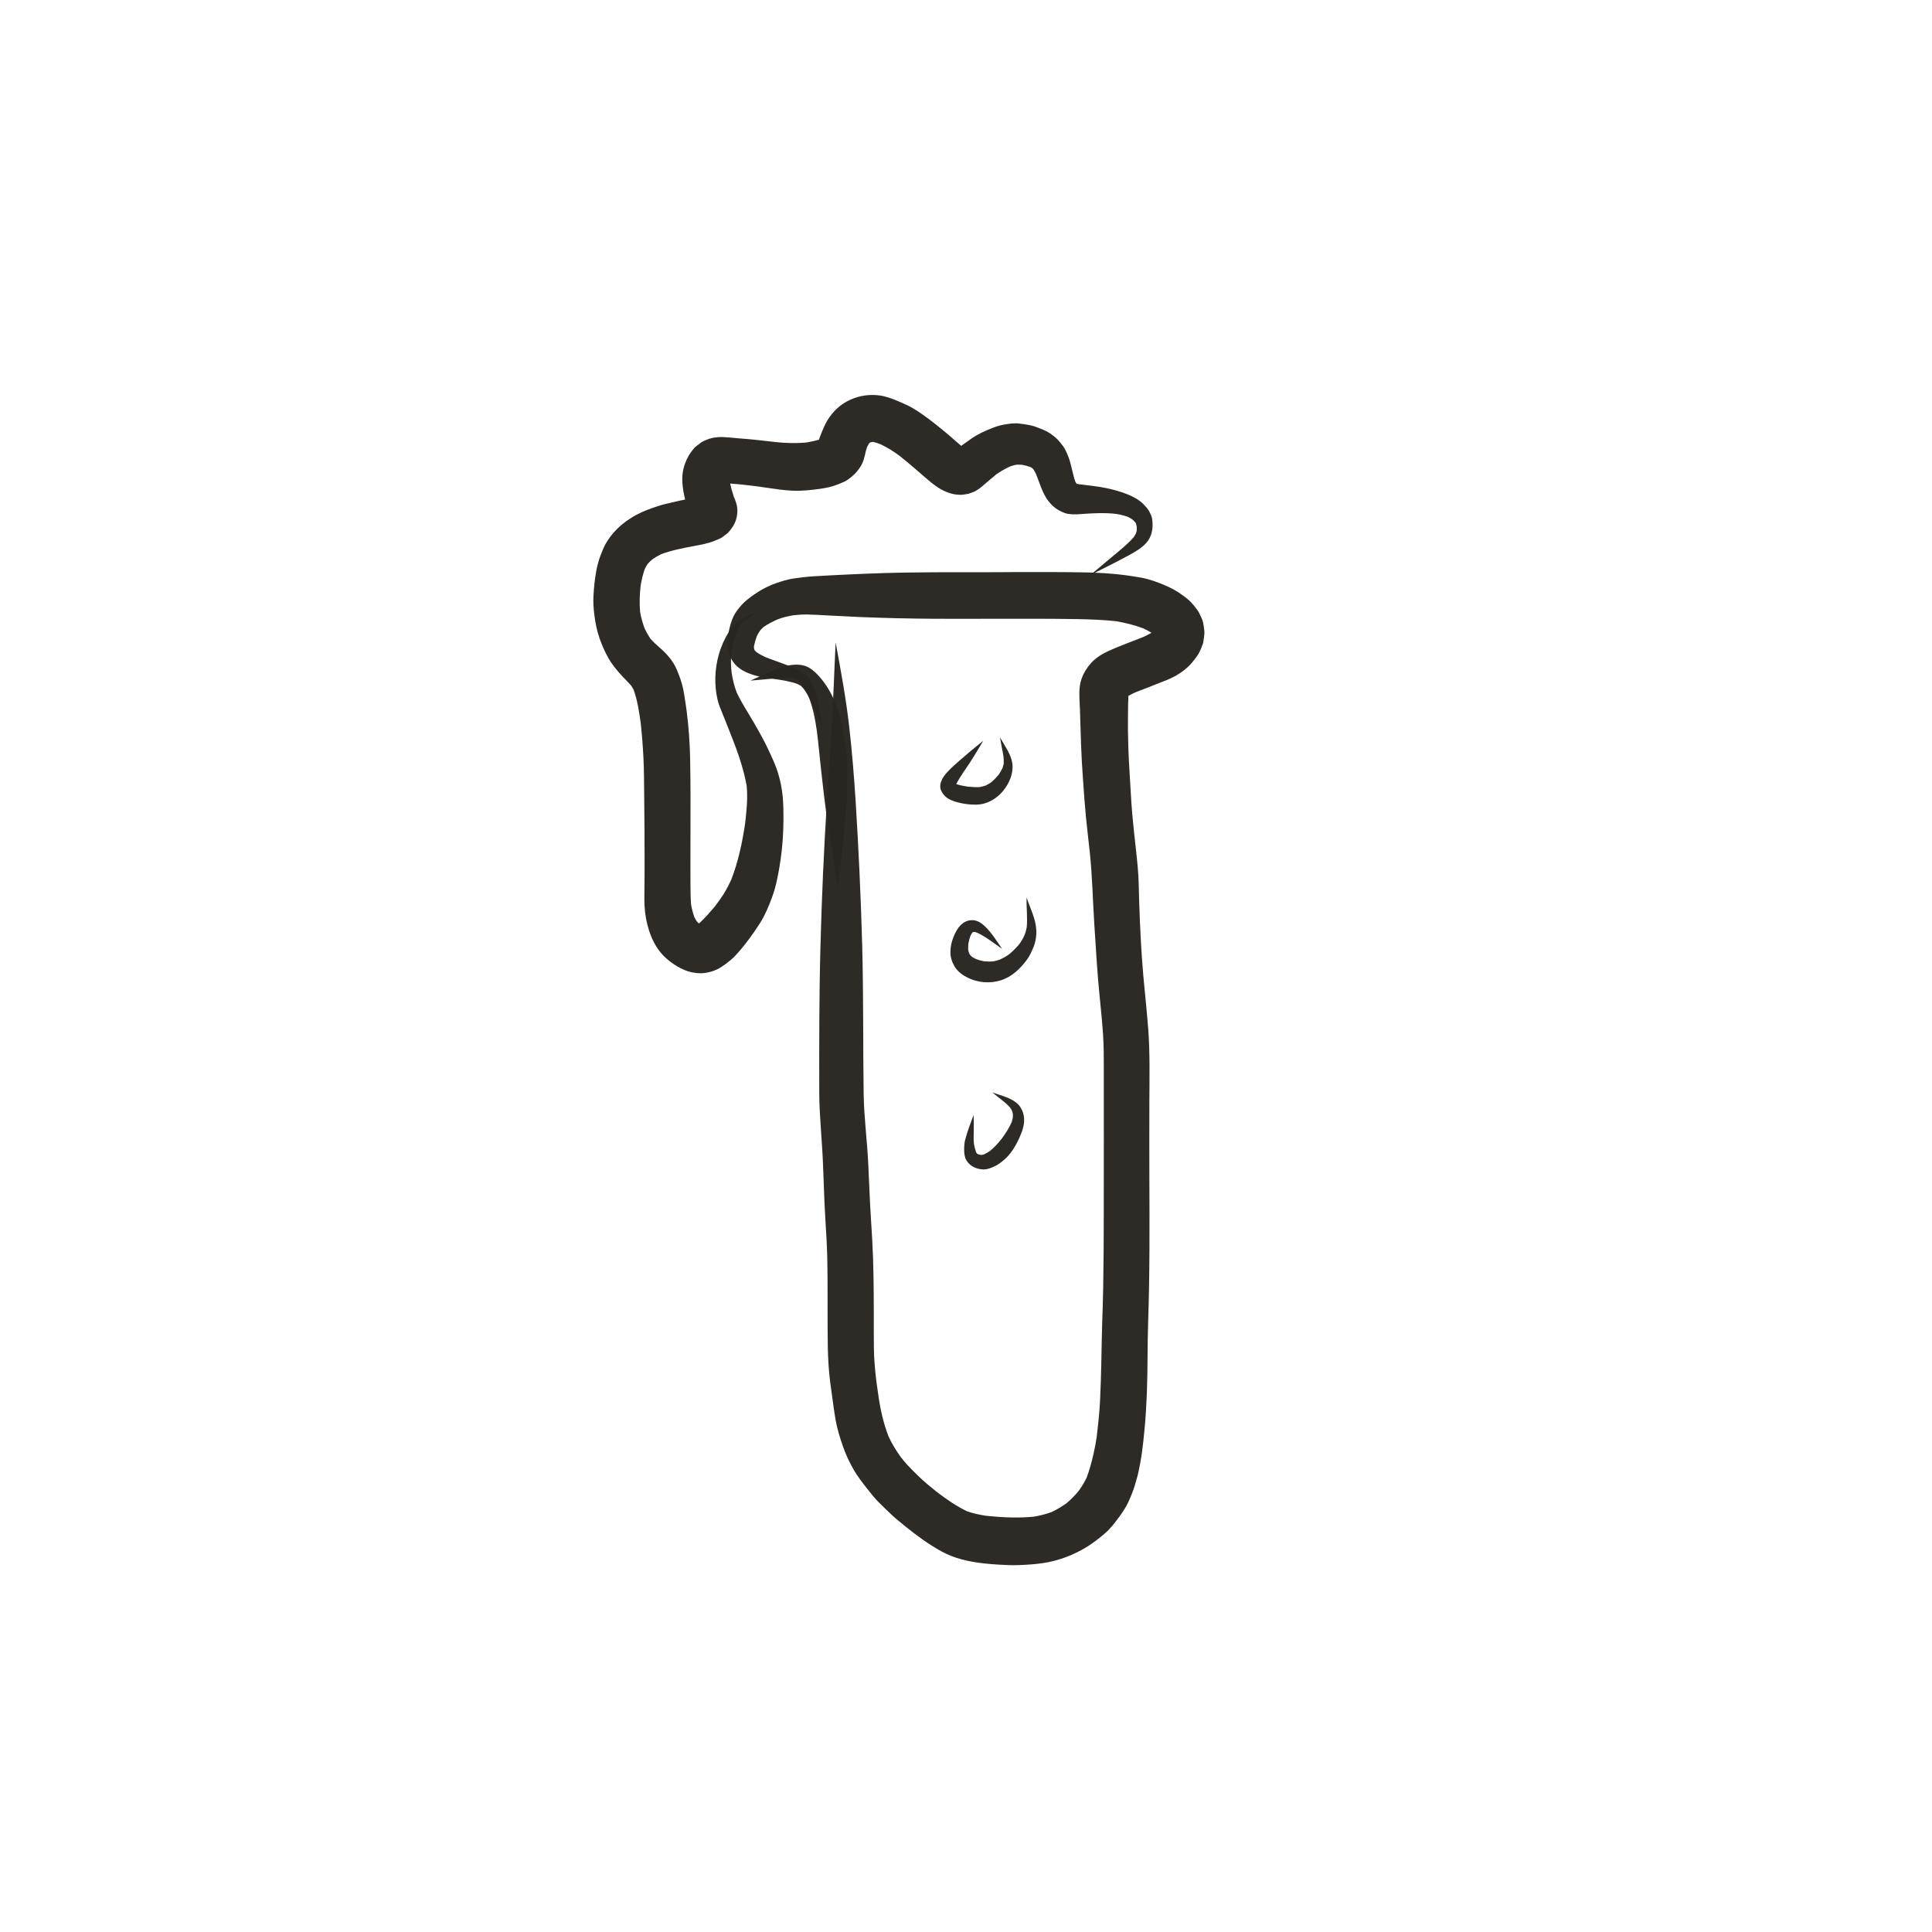 <?xml version="1.0" encoding="utf-8"?>
<!-- Generator: Adobe Illustrator 15.0.0, SVG Export Plug-In . SVG Version: 6.00 Build 0)  -->
<!DOCTYPE svg PUBLIC "-//W3C//DTD SVG 1.1//EN" "http://www.w3.org/Graphics/SVG/1.1/DTD/svg11.dtd">
<svg version="1.1" id="Capa_1" xmlns="http://www.w3.org/2000/svg" xmlns:xlink="http://www.w3.org/1999/xlink" x="0px" y="0px"
	 width="44px" height="44px" viewBox="0 0 44 44" enable-background="new 0 0 44 44" xml:space="preserve">
<g>
	<path opacity="0.975" fill="#292521" d="M25.594,13.098c-0.029-0.003-0.059-0.008-0.089-0.011
		C25.535,13.09,25.564,13.094,25.594,13.098 M25.614,13.101c0.011,0.001,0.022,0.003,0.033,0.005
		c-0.018-0.001-0.036-0.005-0.054-0.008C25.601,13.099,25.608,13.101,25.614,13.101 M22.261,13.032c-0.102,0-0.204,0-0.307,0
		c-0.45,0-0.899,0-1.35,0.008c-0.542,0.009-1.085,0.033-1.626,0.06c-0.14,0.008-0.278,0.016-0.417,0.023
		c-0.171,0.009-0.34,0.03-0.51,0.055c-0.127,0.021-0.253,0.061-0.375,0.103c-0.151,0.053-0.298,0.125-0.433,0.213
		c-0.075,0.047-0.145,0.1-0.214,0.154c-0.101,0.079-0.181,0.169-0.256,0.275c-0.083,0.117-0.133,0.264-0.164,0.405
		c-0.021,0.091-0.03,0.185-0.036,0.277c-0.012,0.161,0.026,0.323,0.116,0.458c0.116,0.174,0.302,0.258,0.495,0.317
		c0.146,0.045,0.303,0.062,0.452,0.084c0.18,0.025,0.364,0.053,0.534,0.117c0.025,0.013,0.048,0.025,0.071,0.039
		c0.023,0.023,0.045,0.047,0.065,0.072c0.103,0.141,0.178,0.299,0.247,0.459c0.06,0.141,0.115,0.285,0.178,0.424
		c0.001,0.001,0.001,0,0.001,0c-0.063-0.322-0.083-0.667-0.216-0.971c-0.027-0.061-0.057-0.128-0.103-0.177
		c-0.052-0.053-0.111-0.095-0.174-0.134c-0.051-0.031-0.106-0.055-0.16-0.08c-0.208-0.095-0.431-0.161-0.644-0.246
		c-0.071-0.033-0.14-0.069-0.205-0.114c-0.014-0.011-0.026-0.023-0.04-0.038c-0.003-0.005-0.006-0.011-0.008-0.016
		c-0.004-0.011-0.008-0.023-0.011-0.035c0-0.017,0-0.034,0.001-0.053c0.016-0.077,0.038-0.15,0.065-0.224
		c0.021-0.044,0.045-0.084,0.072-0.124c0.025-0.03,0.051-0.056,0.078-0.082c0.099-0.068,0.206-0.122,0.315-0.172
		c0.056-0.02,0.113-0.042,0.172-0.056c0.065-0.016,0.13-0.03,0.196-0.041c0.105-0.011,0.21-0.019,0.317-0.017
		c0.139,0.003,0.279,0.011,0.418,0.019c0.262,0.014,0.524,0.027,0.787,0.039c0.553,0.023,1.105,0.035,1.659,0.039
		c0.452,0.003,0.905,0.001,1.357,0c0.647-0.001,1.293-0.003,1.939,0.008c0.291,0.006,0.58,0.017,0.868,0.047
		c0.212,0.038,0.42,0.087,0.623,0.164c0.064,0.03,0.125,0.062,0.187,0.1c-0.062,0.036-0.125,0.067-0.189,0.097
		c-0.26,0.104-0.522,0.197-0.776,0.311c-0.152,0.068-0.304,0.161-0.416,0.286c-0.097,0.11-0.167,0.224-0.215,0.363
		c-0.034,0.097-0.045,0.202-0.047,0.303c-0.001,0.13,0.007,0.259,0.013,0.388c0.01,0.266,0.015,0.53,0.025,0.795
		c0.011,0.28,0.026,0.56,0.047,0.838c0.019,0.273,0.039,0.547,0.065,0.819c0.026,0.263,0.057,0.524,0.086,0.787
		c0.06,0.56,0.069,1.121,0.106,1.682c0.036,0.536,0.064,1.074,0.119,1.61c0.029,0.289,0.058,0.58,0.078,0.87
		c0.017,0.252,0.017,0.507,0.017,0.76c0,1.121,0.002,2.243-0.001,3.365c0,0.554-0.003,1.106-0.013,1.66
		c-0.005,0.267-0.014,0.534-0.023,0.8c-0.01,0.277-0.011,0.554-0.018,0.828c-0.006,0.316-0.016,0.632-0.031,0.946
		c-0.014,0.271-0.045,0.544-0.076,0.814c-0.022,0.134-0.046,0.269-0.077,0.401c-0.039,0.175-0.089,0.349-0.151,0.518
		c-0.044,0.092-0.096,0.178-0.154,0.263c-0.012,0.017-0.023,0.032-0.036,0.05c-0.083,0.099-0.172,0.188-0.269,0.271
		c-0.106,0.075-0.216,0.142-0.335,0.198c-0.131,0.049-0.268,0.084-0.406,0.107c-0.361,0.036-0.731,0.018-1.093-0.02
		c-0.146-0.023-0.288-0.052-0.428-0.101c-0.249-0.118-0.477-0.279-0.696-0.445c-0.148-0.119-0.295-0.239-0.43-0.372
		c-0.083-0.081-0.165-0.161-0.243-0.247c-0.051-0.056-0.1-0.115-0.147-0.177c-0.105-0.146-0.199-0.3-0.275-0.464
		c-0.113-0.292-0.183-0.599-0.228-0.908c-0.018-0.115-0.034-0.232-0.05-0.349c-0.029-0.253-0.054-0.508-0.056-0.764
		c-0.003-0.271-0.002-0.54-0.002-0.81c-0.001-0.552-0.005-1.105-0.036-1.657c-0.016-0.278-0.036-0.557-0.05-0.836
		c-0.015-0.294-0.025-0.586-0.04-0.88c-0.024-0.533-0.098-1.064-0.105-1.598c-0.016-1.124-0.003-2.248-0.033-3.371
		c-0.03-1.103-0.081-2.202-0.15-3.303c-0.036-0.564-0.082-1.128-0.146-1.691c-0.073-0.642-0.191-1.28-0.309-1.916l0,0
		c-0.032,0.646-0.051,1.292-0.091,1.937c-0.034,0.558-0.071,1.114-0.107,1.672c-0.07,1.107-0.119,2.213-0.148,3.322
		c-0.03,1.118-0.029,2.237-0.027,3.356c0.001,0.271,0.021,0.54,0.038,0.809c0.017,0.268,0.039,0.534,0.048,0.802
		c0.011,0.287,0.021,0.576,0.033,0.864c0.013,0.283,0.032,0.567,0.048,0.851c0.029,0.55,0.021,1.102,0.023,1.651
		c0.002,0.532-0.009,1.066,0.061,1.595c0.024,0.183,0.049,0.367,0.075,0.55c0.015,0.104,0.03,0.206,0.048,0.308
		c0.035,0.192,0.094,0.384,0.157,0.568c0.065,0.191,0.151,0.379,0.253,0.555c0.09,0.154,0.198,0.295,0.31,0.436
		c0.082,0.104,0.165,0.21,0.259,0.304c0.102,0.102,0.205,0.201,0.31,0.3c0.098,0.092,0.206,0.174,0.309,0.26
		c0.257,0.208,0.523,0.401,0.813,0.561c0.293,0.161,0.614,0.231,0.943,0.27c0.128,0.014,0.255,0.027,0.383,0.032
		c0.135,0.007,0.271,0.015,0.405,0.01c0.196-0.005,0.391-0.019,0.586-0.047c0.356-0.054,0.695-0.185,1.002-0.374
		c0.146-0.091,0.283-0.2,0.413-0.312c0.12-0.104,0.214-0.232,0.309-0.359c0.078-0.106,0.15-0.213,0.208-0.333
		c0.07-0.153,0.135-0.312,0.177-0.477c0.021-0.072,0.044-0.144,0.058-0.218c0.03-0.141,0.057-0.279,0.077-0.422
		c0.024-0.186,0.047-0.372,0.063-0.561c0.025-0.271,0.041-0.541,0.052-0.812c0.021-0.548,0.011-1.096,0.03-1.644
		c0.037-1.092,0.031-2.187,0.027-3.28c0-0.567-0.003-1.137,0-1.704c0.002-0.548,0.015-1.099-0.024-1.646
		c-0.041-0.548-0.109-1.093-0.146-1.642c-0.037-0.555-0.06-1.108-0.072-1.663c-0.006-0.278-0.037-0.557-0.067-0.833
		c-0.029-0.266-0.059-0.528-0.082-0.794c-0.023-0.267-0.035-0.535-0.052-0.802c-0.018-0.275-0.033-0.549-0.039-0.825
		c-0.007-0.203-0.008-0.408-0.005-0.611c0.002-0.146,0.002-0.292,0.01-0.438c0.055-0.031,0.11-0.06,0.168-0.084
		c0.176-0.069,0.353-0.134,0.525-0.205c0.127-0.05,0.258-0.097,0.377-0.164c0.144-0.083,0.283-0.186,0.388-0.316
		c0.047-0.06,0.096-0.119,0.135-0.183c0.043-0.073,0.074-0.156,0.104-0.236c0.006-0.022,0.011-0.043,0.013-0.067
		c0.012-0.086,0.024-0.146,0.019-0.225c-0.007-0.064-0.016-0.127-0.028-0.189c-0.016-0.077-0.058-0.147-0.089-0.217
		c-0.011-0.021-0.023-0.042-0.038-0.062c-0.04-0.059-0.087-0.117-0.136-0.17c-0.064-0.073-0.154-0.137-0.231-0.192
		c-0.112-0.083-0.235-0.147-0.362-0.202c-0.179-0.077-0.362-0.144-0.554-0.18c-0.125-0.022-0.25-0.041-0.375-0.058
		c-0.555-0.072-1.119-0.065-1.677-0.069c-0.268,0-0.534,0-0.802,0C22.845,13.032,22.553,13.032,22.261,13.032"/>
	<path opacity="0.975" fill="#292521" d="M17.903,15.167c-0.137,0.033-0.27,0.092-0.397,0.147c-0.138,0.059-0.273,0.124-0.41,0.184
		c0,0.002,0,0.002,0.001,0.002c0.165-0.013,0.329-0.028,0.493-0.044c0.15-0.016,0.301-0.026,0.451-0.013
		c0.034,0.006,0.065,0.014,0.097,0.025c0.019,0.009,0.036,0.019,0.052,0.029c0.02,0.019,0.039,0.039,0.057,0.06
		c0.065,0.092,0.116,0.191,0.163,0.294c0.103,0.256,0.156,0.528,0.194,0.802c0.036,0.278,0.06,0.558,0.091,0.838
		c0.036,0.312,0.069,0.626,0.111,0.938c0.038,0.297,0.089,0.591,0.133,0.887c0.045,0.306,0.09,0.61,0.137,0.917c0,0.002,0,0,0,0
		c0.061-0.534,0.132-1.067,0.181-1.602c0.024-0.265,0.034-0.53,0.038-0.794c0.003-0.131,0.001-0.264-0.003-0.396
		c-0.005-0.151-0.011-0.306-0.039-0.456c-0.071-0.579-0.215-1.174-0.624-1.61c-0.081-0.086-0.189-0.18-0.305-0.213
		c-0.062-0.017-0.125-0.025-0.188-0.025C18.059,15.137,17.982,15.148,17.903,15.167"/>
	<path opacity="0.975" fill="#292521" d="M17.187,13.967C17.186,13.967,17.186,13.967,17.187,13.967
		C17.186,13.967,17.186,13.967,17.187,13.967 M25.885,11.952c0,0.002,0.002,0.002,0.002,0.002S25.885,11.954,25.885,11.952
		L25.885,11.952 M25.877,11.933c0.003,0.006,0.006,0.013,0.008,0.019l0,0C25.883,11.946,25.88,11.939,25.877,11.933 M16.631,10.909
		c-0.002,0.002-0.005,0.003-0.007,0.006c0-0.001,0-0.001,0-0.001C16.626,10.913,16.629,10.911,16.631,10.909 M19.217,9.184
		c-0.203,0.131-0.359,0.325-0.454,0.547c-0.034,0.08-0.069,0.158-0.098,0.241c-0.004,0.014-0.009,0.026-0.013,0.041
		c-0.093,0.028-0.187,0.048-0.283,0.064c-0.237,0.023-0.469,0.016-0.706-0.009c-0.114-0.013-0.228-0.026-0.341-0.039
		c-0.173-0.021-0.346-0.034-0.52-0.048c-0.111-0.009-0.223-0.022-0.333-0.027c-0.083-0.004-0.181,0.005-0.259,0.023
		c-0.081,0.019-0.156,0.053-0.23,0.091c-0.047,0.035-0.093,0.07-0.139,0.106c-0.02,0.017-0.037,0.036-0.052,0.056
		c-0.09,0.109-0.14,0.198-0.19,0.332c-0.049,0.133-0.068,0.283-0.058,0.425c0.008,0.128,0.03,0.263,0.063,0.389
		c-0.048,0.01-0.097,0.021-0.145,0.031c-0.101,0.022-0.202,0.047-0.302,0.07c-0.103,0.025-0.205,0.058-0.305,0.094
		c-0.17,0.06-0.334,0.131-0.486,0.229c-0.139,0.087-0.271,0.195-0.38,0.317c-0.067,0.076-0.129,0.161-0.181,0.248
		c-0.05,0.083-0.088,0.182-0.123,0.271c-0.049,0.122-0.08,0.249-0.104,0.377c-0.033,0.183-0.052,0.369-0.062,0.555
		c-0.008,0.142,0.001,0.286,0.019,0.428c0.024,0.191,0.059,0.374,0.124,0.555c0.053,0.15,0.119,0.297,0.197,0.437
		c0.082,0.145,0.192,0.278,0.306,0.401c0.07,0.075,0.144,0.147,0.212,0.225c0.021,0.031,0.041,0.066,0.058,0.1
		c0.087,0.241,0.124,0.499,0.16,0.752c0.028,0.264,0.049,0.528,0.062,0.792c0.014,0.283,0.014,0.567,0.017,0.85
		c0.006,0.538,0.01,1.074,0.009,1.612c0,0.139,0,0.277-0.002,0.418c-0.001,0.163-0.007,0.325,0.001,0.488
		c0.009,0.196,0.046,0.394,0.107,0.58c0.076,0.231,0.202,0.458,0.385,0.618c0.079,0.07,0.167,0.133,0.257,0.187
		c0.101,0.058,0.214,0.11,0.329,0.133c0.069,0.013,0.145,0.023,0.216,0.021c0.073-0.001,0.161-0.019,0.234-0.04
		c0.171-0.051,0.298-0.152,0.435-0.262c0.085-0.068,0.156-0.156,0.228-0.238c0.07-0.082,0.135-0.168,0.2-0.254
		c0.084-0.112,0.161-0.228,0.237-0.345c0.117-0.184,0.202-0.39,0.276-0.591c0.049-0.13,0.084-0.266,0.114-0.402
		c0.032-0.151,0.059-0.3,0.08-0.453c0.045-0.302,0.063-0.604,0.066-0.909c0.001-0.174-0.001-0.346-0.016-0.518
		c-0.018-0.194-0.056-0.385-0.115-0.571c-0.045-0.141-0.105-0.275-0.166-0.408c-0.109-0.246-0.241-0.479-0.374-0.711
		c-0.131-0.228-0.28-0.448-0.392-0.688c0-0.003-0.002-0.006-0.004-0.009c-0.056-0.146-0.09-0.294-0.114-0.449
		c-0.019-0.161-0.02-0.325-0.002-0.488c0.022-0.137,0.057-0.271,0.104-0.403c0.032-0.07,0.066-0.138,0.11-0.202
		c0.033-0.038,0.07-0.069,0.108-0.099c0.08-0.061,0.163-0.116,0.242-0.175c0,0,0-0.002,0-0.002
		c-0.013,0.006-0.026,0.011-0.039,0.018c-0.067,0.028-0.136,0.053-0.203,0.083c-0.063,0.028-0.134,0.056-0.187,0.103
		c-0.073,0.066-0.138,0.143-0.189,0.225c-0.103,0.164-0.183,0.344-0.236,0.532c-0.093,0.327-0.106,0.689-0.029,1.021
		c0.028,0.122,0.079,0.237,0.126,0.353c0.049,0.122,0.099,0.244,0.146,0.366c0.097,0.247,0.195,0.496,0.271,0.75
		c0.048,0.166,0.092,0.33,0.121,0.499c0.028,0.288-0.003,0.575-0.036,0.861c-0.065,0.433-0.155,0.861-0.314,1.272
		c-0.073,0.161-0.158,0.318-0.264,0.462c-0.034,0.047-0.069,0.094-0.104,0.143c-0.116,0.136-0.232,0.273-0.365,0.394
		c-0.007-0.004-0.015-0.009-0.022-0.014c-0.011-0.011-0.021-0.021-0.031-0.033c-0.02-0.031-0.038-0.062-0.055-0.095
		c-0.032-0.091-0.057-0.185-0.074-0.278c-0.014-0.153-0.013-0.308-0.015-0.463c-0.001-0.136-0.001-0.271-0.001-0.408
		c-0.001-0.267,0.001-0.532,0.001-0.8c0.002-0.56,0.003-1.119-0.008-1.679c-0.008-0.352-0.033-0.702-0.077-1.052
		c-0.016-0.121-0.034-0.239-0.053-0.359c-0.008-0.052-0.016-0.102-0.027-0.153c-0.033-0.155-0.084-0.299-0.146-0.444
		c-0.084-0.199-0.227-0.361-0.388-0.5c-0.076-0.065-0.148-0.133-0.214-0.208c-0.05-0.074-0.092-0.148-0.13-0.229
		c-0.047-0.124-0.081-0.25-0.104-0.379c-0.018-0.199-0.01-0.397,0.012-0.596c0.021-0.131,0.051-0.259,0.095-0.385
		c0.02-0.039,0.041-0.075,0.064-0.111c0.033-0.038,0.067-0.07,0.104-0.103c0.064-0.044,0.131-0.084,0.202-0.119
		c0.236-0.088,0.484-0.136,0.732-0.183c0.165-0.031,0.33-0.058,0.486-0.122c0.058-0.02,0.113-0.045,0.167-0.075
		c0.048-0.036,0.095-0.072,0.142-0.109c0.08-0.097,0.146-0.178,0.182-0.302c0.033-0.116,0.041-0.239,0.008-0.356
		c-0.016-0.058-0.038-0.112-0.061-0.167c-0.033-0.097-0.061-0.196-0.081-0.295c0.091,0.004,0.181,0.016,0.271,0.023
		c0.106,0.011,0.211,0.023,0.317,0.037c0.083,0.011,0.168,0.023,0.251,0.036c0.193,0.028,0.387,0.058,0.582,0.066
		c0.209,0.009,0.415-0.013,0.623-0.042c0.141-0.021,0.278-0.047,0.41-0.102c0.057-0.022,0.113-0.045,0.168-0.073
		c0.058-0.028,0.13-0.091,0.173-0.127c0.07-0.059,0.128-0.134,0.177-0.212c0.066-0.106,0.09-0.228,0.117-0.347
		c0.008-0.031,0.018-0.062,0.028-0.092c0.015-0.028,0.03-0.057,0.046-0.083c0.004-0.005,0.008-0.008,0.012-0.013
		c0.006-0.003,0.012-0.006,0.017-0.009c0.012-0.003,0.024-0.006,0.037-0.009c0.01-0.001,0.021-0.001,0.03-0.001
		c0.057,0.014,0.112,0.031,0.166,0.053c0.155,0.073,0.298,0.164,0.437,0.267c0.2,0.159,0.394,0.328,0.587,0.496
		c0.163,0.142,0.335,0.281,0.544,0.348c0.071,0.023,0.139,0.035,0.215,0.039c0.075,0.006,0.147-0.011,0.222-0.023
		c0.015-0.006,0.028-0.011,0.042-0.016c0.059-0.017,0.112-0.042,0.161-0.075c0.062-0.038,0.116-0.088,0.172-0.135
		c0.085-0.07,0.168-0.144,0.252-0.214c0.101-0.069,0.202-0.128,0.312-0.18c0.047-0.016,0.094-0.03,0.142-0.041
		c0.046-0.002,0.091-0.002,0.136,0.001c0.064,0.012,0.126,0.028,0.187,0.05c0.014,0.006,0.028,0.016,0.042,0.023
		c0.01,0.009,0.021,0.021,0.03,0.031c0.024,0.039,0.047,0.08,0.066,0.122c0.069,0.178,0.124,0.364,0.224,0.527
		c0.041,0.067,0.096,0.131,0.153,0.186c0.085,0.078,0.171,0.122,0.276,0.162c0.046,0.018,0.121,0.025,0.164,0.027
		c0.039,0.001,0.077,0.001,0.117,0c0.028-0.001,0.059-0.005,0.088-0.006c0.261-0.019,0.522-0.033,0.781-0.005
		c0.094,0.014,0.185,0.035,0.275,0.066c0.039,0.019,0.075,0.039,0.111,0.064c0.023,0.021,0.045,0.042,0.065,0.066
		c0.005,0.008,0.009,0.016,0.014,0.023c0.007,0.019,0.011,0.039,0.016,0.058c0.003,0.038,0.003,0.074,0.002,0.109
		c-0.005,0.022-0.011,0.042-0.018,0.064c-0.014,0.025-0.028,0.05-0.045,0.075c-0.128,0.151-0.286,0.278-0.439,0.405
		c-0.183,0.152-0.364,0.303-0.545,0.457c-0.002,0,0,0.001,0,0.001c0.234-0.117,0.47-0.231,0.7-0.355
		c0.129-0.068,0.258-0.134,0.379-0.214c0.111-0.074,0.215-0.164,0.271-0.286c0.064-0.138,0.069-0.283,0.046-0.43
		c-0.01-0.055-0.039-0.109-0.064-0.158c-0.032-0.059-0.081-0.112-0.128-0.161c-0.102-0.105-0.237-0.175-0.372-0.23
		c-0.153-0.061-0.308-0.103-0.469-0.138c-0.208-0.043-0.421-0.065-0.633-0.09c-0.018-0.003-0.035-0.008-0.052-0.011
		c0-0.001-0.002-0.003-0.003-0.004c-0.01-0.016-0.02-0.031-0.028-0.048c-0.06-0.178-0.086-0.364-0.148-0.541
		c-0.022-0.061-0.05-0.12-0.078-0.18s-0.075-0.112-0.114-0.163c-0.068-0.089-0.154-0.158-0.248-0.22
		c-0.091-0.061-0.205-0.1-0.306-0.138c-0.123-0.047-0.256-0.06-0.384-0.077c-0.113-0.014-0.238,0.005-0.348,0.025
		c-0.09,0.016-0.175,0.042-0.259,0.075c-0.165,0.064-0.329,0.139-0.475,0.239c-0.078,0.053-0.156,0.114-0.237,0.169
		c-0.136-0.114-0.267-0.235-0.403-0.346c-0.219-0.18-0.441-0.356-0.684-0.503c-0.083-0.05-0.17-0.092-0.259-0.129
		c-0.137-0.061-0.273-0.119-0.419-0.153c-0.086-0.019-0.174-0.028-0.262-0.028C19.638,8.996,19.408,9.061,19.217,9.184"/>
	<path opacity="0.975" fill="#292521" d="M22.073,17.918c0.005,0,0.009,0.001,0.014,0.001
		C22.082,17.919,22.078,17.918,22.073,17.918 M21.776,17.865c0.003,0.001,0.007,0.004,0.01,0.006
		C21.783,17.869,21.779,17.866,21.776,17.865L21.776,17.865 M22.776,16.791c0.019,0.148,0.056,0.293,0.078,0.44
		c0.005,0.055,0.008,0.108,0.005,0.163c-0.007,0.031-0.015,0.061-0.025,0.092c-0.025,0.055-0.055,0.106-0.089,0.156
		c-0.052,0.062-0.106,0.121-0.169,0.172c-0.039,0.027-0.078,0.052-0.122,0.074c-0.048,0.016-0.096,0.028-0.146,0.038
		c-0.088,0.004-0.177-0.002-0.264-0.011c-0.09-0.014-0.18-0.028-0.266-0.058c0.089-0.177,0.215-0.338,0.32-0.503
		c0.101-0.156,0.196-0.316,0.29-0.477c0-0.002,0-0.002-0.001-0.002c-0.189,0.15-0.374,0.305-0.554,0.464
		c-0.118,0.105-0.243,0.211-0.336,0.339c-0.03,0.042-0.05,0.086-0.068,0.134c-0.016,0.042-0.022,0.117-0.007,0.163
		c0.039,0.1,0.098,0.172,0.193,0.225c0.084,0.045,0.181,0.07,0.272,0.091c0.116,0.025,0.236,0.036,0.355,0.034
		c0.238-0.006,0.456-0.133,0.604-0.314c0.136-0.166,0.236-0.393,0.211-0.61c-0.025-0.225-0.182-0.419-0.283-0.613c0,0,0,0-0.001,0
		C22.776,16.789,22.776,16.789,22.776,16.791"/>
	<path opacity="0.975" fill="#292521" d="M22.136,21.248c-0.005,0.007-0.01,0.013-0.015,0.018
		C22.125,21.26,22.13,21.255,22.136,21.248 M22.261,21.244c0.008,0.003,0.016,0.006,0.021,0.009
		C22.275,21.25,22.269,21.247,22.261,21.244 M22.199,21.222c-0.001,0-0.003,0.002-0.005,0.002
		C22.196,21.224,22.198,21.222,22.199,21.222 M22.169,21.217c-0.004,0.004-0.007,0.007-0.011,0.01
		C22.161,21.224,22.165,21.221,22.169,21.217 M23.378,20.448c-0.003,0.224,0.026,0.447,0.005,0.671
		c-0.012,0.063-0.028,0.123-0.052,0.183c-0.033,0.073-0.073,0.139-0.12,0.203c-0.069,0.084-0.146,0.159-0.23,0.229
		c-0.065,0.047-0.133,0.084-0.206,0.118c-0.053,0.019-0.104,0.034-0.159,0.044c-0.069,0.005-0.136,0.003-0.205-0.003
		c-0.062-0.011-0.122-0.028-0.181-0.05c-0.034-0.016-0.066-0.033-0.097-0.054c-0.015-0.014-0.028-0.028-0.041-0.042
		c-0.007-0.011-0.014-0.021-0.02-0.033c-0.01-0.027-0.017-0.056-0.022-0.084c-0.002-0.047,0-0.092,0.004-0.139
		c0.011-0.062,0.026-0.121,0.047-0.179c0.013-0.025,0.025-0.047,0.04-0.07c0.002-0.002,0.003-0.003,0.005-0.005
		c0.004-0.001,0.007-0.005,0.01-0.006c0.008-0.002,0.016-0.003,0.023-0.007c0.02,0,0.039,0.002,0.058,0.007
		c-0.011-0.002-0.022-0.003-0.034-0.005c0.02,0.005,0.038,0.01,0.056,0.018c0.202,0.095,0.378,0.239,0.562,0.365c0,0,0.001,0,0,0
		c-0.121-0.178-0.238-0.369-0.396-0.518c-0.071-0.066-0.16-0.128-0.262-0.134c-0.115-0.007-0.204,0.034-0.286,0.114
		c-0.074,0.073-0.122,0.17-0.161,0.266c-0.046,0.112-0.071,0.228-0.071,0.35c-0.001,0.119,0.039,0.233,0.101,0.335
		c0.071,0.113,0.19,0.195,0.31,0.253c0.227,0.106,0.491,0.127,0.73,0.053c0.25-0.076,0.442-0.258,0.594-0.461
		c0.069-0.091,0.114-0.196,0.158-0.3c0.05-0.122,0.07-0.265,0.062-0.394c-0.014-0.254-0.139-0.491-0.221-0.728l0,0
		C23.379,20.446,23.378,20.446,23.378,20.448"/>
	<path opacity="0.975" fill="#292521" d="M22.397,26.3c-0.007,0.002-0.012,0.002-0.02,0.003C22.385,26.302,22.391,26.3,22.397,26.3
		 M22.28,26.289c0.01,0.005,0.02,0.008,0.029,0.013C22.3,26.299,22.289,26.294,22.28,26.289 M22.257,26.278
		c0.008,0.005,0.016,0.011,0.023,0.017C22.272,26.291,22.265,26.284,22.257,26.278 M22.604,24.879
		c0.068,0.062,0.141,0.117,0.214,0.174c0.067,0.053,0.131,0.107,0.189,0.174c0.014,0.021,0.027,0.042,0.039,0.065
		c0.009,0.025,0.016,0.049,0.021,0.073c0.002,0.033,0.002,0.062-0.002,0.094c-0.006,0.034-0.014,0.065-0.024,0.097
		c-0.06,0.135-0.14,0.258-0.226,0.375c-0.081,0.103-0.165,0.196-0.264,0.278c-0.046,0.031-0.093,0.059-0.142,0.082
		c-0.015,0.004-0.03,0.009-0.046,0.012c-0.008,0-0.016,0-0.023,0c-0.022-0.004-0.044-0.009-0.065-0.017
		c-0.008-0.003-0.016-0.007-0.022-0.011c-0.001-0.002-0.004-0.005-0.005-0.007c-0.008-0.009-0.013-0.021-0.019-0.031
		c-0.021-0.058-0.036-0.118-0.048-0.18c-0.01-0.104-0.007-0.205-0.004-0.308c0.003-0.119-0.001-0.236-0.004-0.354h-0.001
		c-0.069,0.184-0.141,0.371-0.191,0.562c-0.02,0.075-0.023,0.154-0.023,0.232c0,0.077,0.012,0.171,0.051,0.237
		c0.083,0.137,0.232,0.202,0.388,0.207c0.083,0.003,0.171-0.033,0.246-0.067c0.092-0.042,0.172-0.104,0.247-0.172
		c0.141-0.128,0.242-0.299,0.321-0.471c0.073-0.161,0.141-0.346,0.102-0.525c-0.016-0.073-0.042-0.137-0.086-0.2
		s-0.107-0.107-0.173-0.146C22.917,24.972,22.753,24.938,22.604,24.879L22.604,24.879L22.604,24.879"/>
</g>
</svg>
